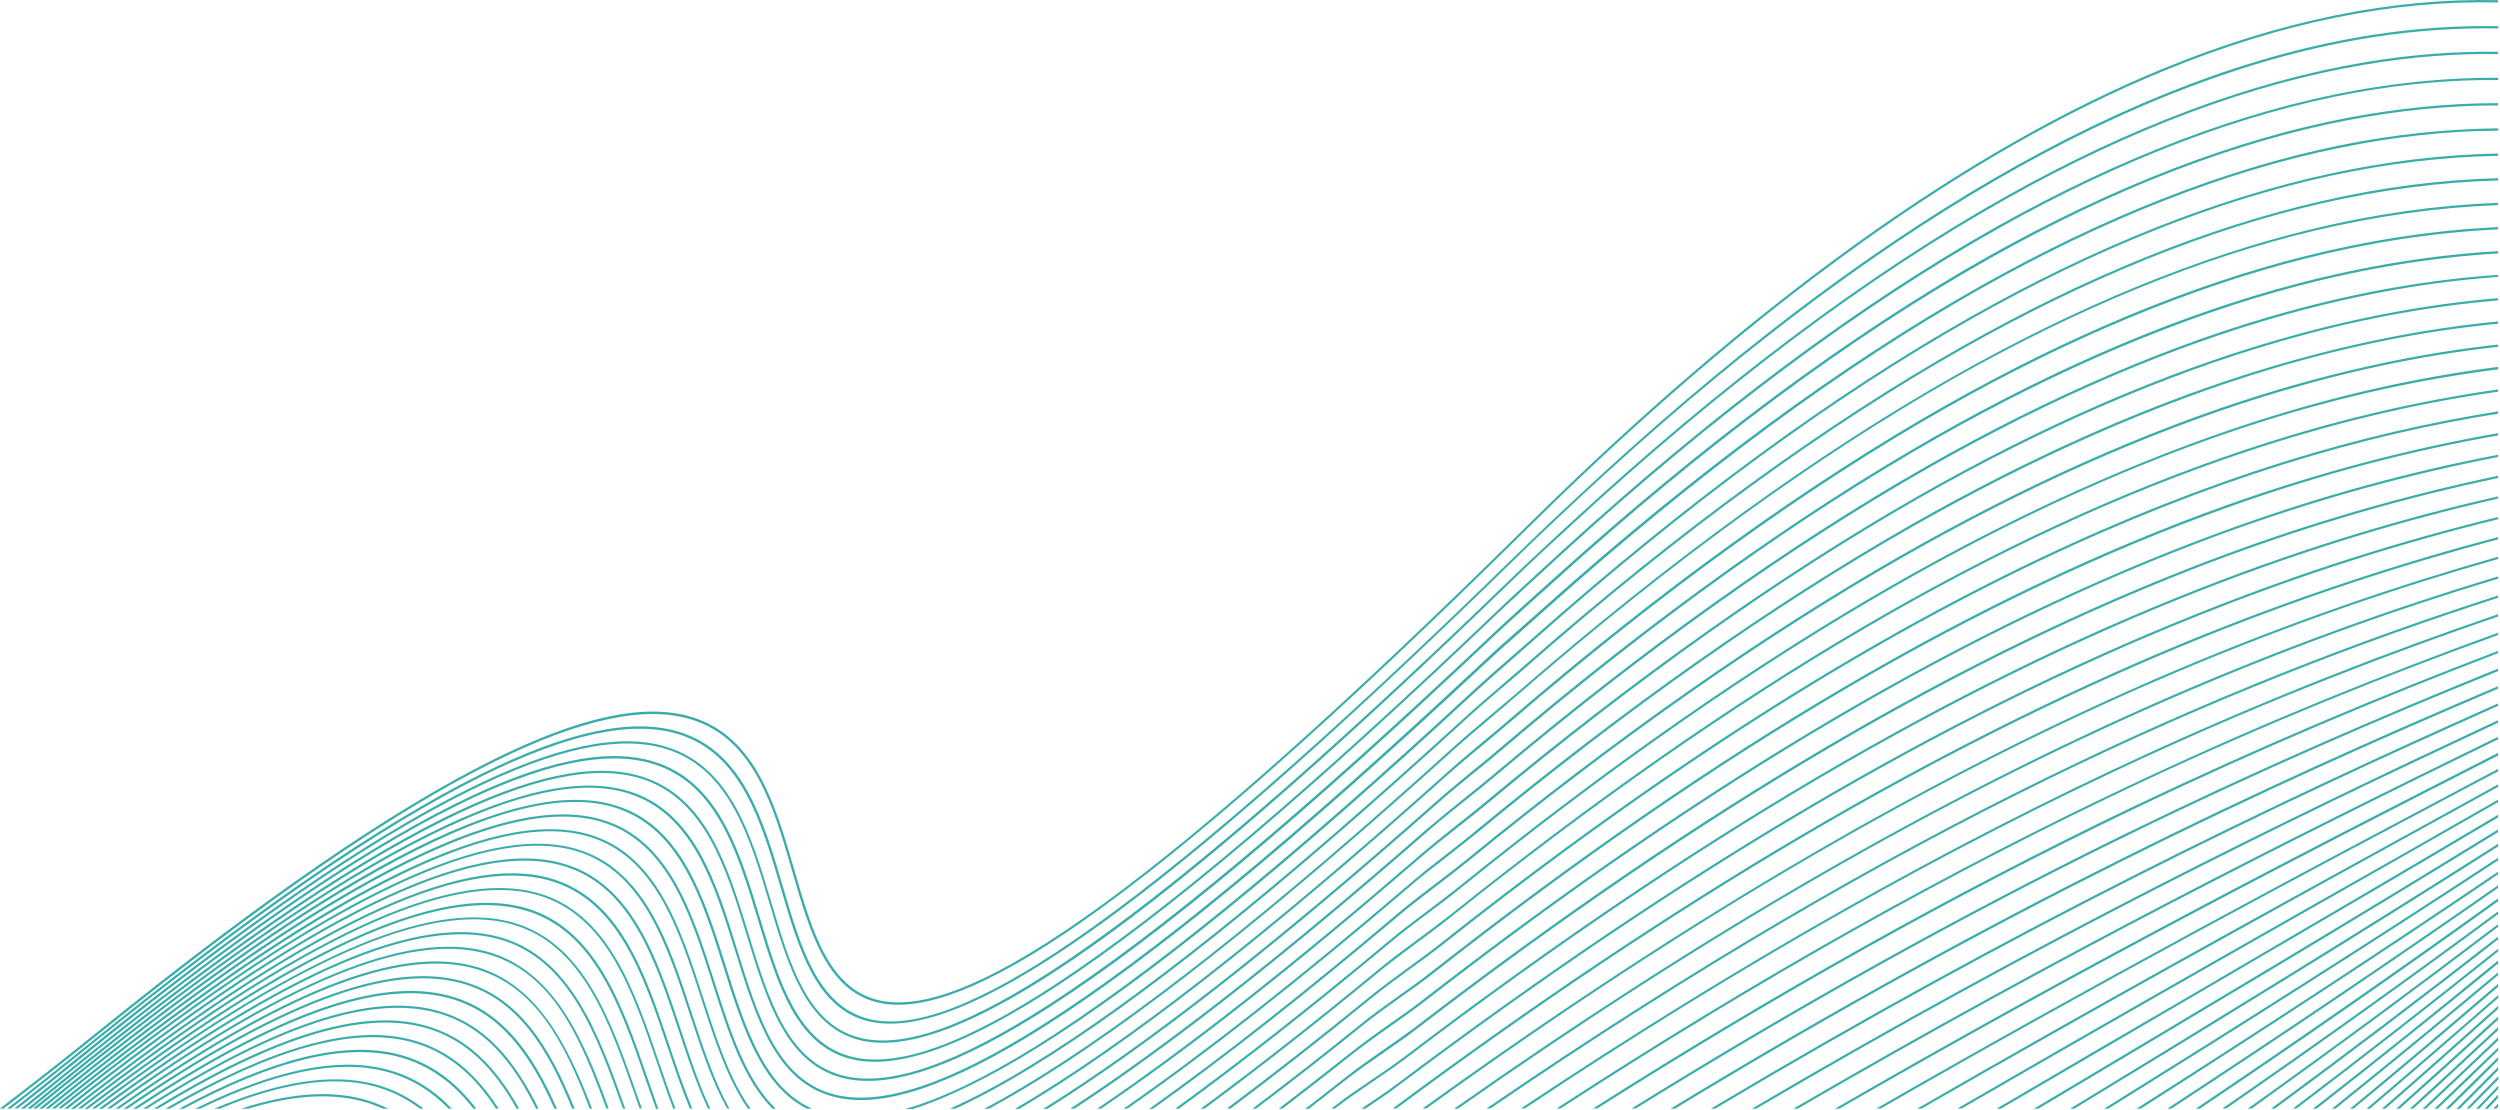 <svg xmlns="http://www.w3.org/2000/svg" xmlns:xlink="http://www.w3.org/1999/xlink" viewBox="0 0 1309 581">
<path style="fill:#3AADAA;" d="M1308,385.8c-108.8,53-227.6,112.4-369,194.7h2.3c140.4-81.6,258.5-140.7,366.7-193.4V385.8z M1308.1,565.2
	v-1.7c-5.6,5.7-11.1,11.3-16.6,16.9h1.6C1298,575.4,1303,570.3,1308.1,565.2L1308.1,565.2z M1307.9,555.3v-1.7
	c-9.2,9.1-18.3,18.1-27.3,26.9h1.7C1290.8,572.2,1299.4,563.8,1307.9,555.3L1307.9,555.3z M1286.2,580.6h1.7
	c6.6-6.7,13.3-13.4,20.1-20.2v-1.7C1300.7,566,1293.4,573.3,1286.2,580.6z M1308,394.2c-103.6,52.8-215.8,110.3-347.2,186.3h2.3
	c130.5-75.3,242-132.5,344.9-184.9V394.2z M766.7,418c-6.7,5.4-13.6,11-20.3,16.7c-73.6,64.4-135.2,112.7-186,145.8h2.2
	c50.4-33,111.3-80.8,184.6-144.9c6.6-5.8,13.6-11.3,20.3-16.7c4.9-3.9,10-8,14.9-12.1c78.9-66.4,155.3-120.8,227.2-161.7
	c65-37,128.4-64.2,188.4-80.7c37.6-10.4,74-16.8,110-19.4v-1.1c-36.1,2.5-72.6,8.9-110.3,19.3c-60.2,16.6-123.6,43.8-188.7,80.8
	c-72,41-148.5,95.4-227.4,161.9C776.7,410,771.6,414.1,766.7,418L766.7,418z M776.8,388.1c-6.8,5.7-13.9,11.6-20.6,17.7
	c-94.3,84.3-167.8,141.5-224.8,174.8h2.3c56.8-33.5,129.8-90.4,223.2-173.9c6.8-6.1,13.8-11.9,20.7-17.6c4.6-3.8,9.3-7.8,13.9-11.7
	c78.9-67.8,155.4-122.9,227.3-163.7c65.1-36.9,128.4-63.2,188.2-78.3c34.1-8.6,67.9-13.7,101-15.3v-1.2
	c-33.2,1.6-67.1,6.7-101.3,15.3c-60,15.1-123.4,41.5-188.5,78.4c-72,40.8-148.5,95.9-227.5,163.8
	C786.1,380.4,781.4,384.3,776.8,388.1L776.8,388.1z M1308,368.3c-118.6,52.8-250.4,115.6-412.2,212.2h2.3
	c160.7-95.8,291.9-158.4,409.9-210.9V368.3z M741.9,492.2c-6.5,4.8-13.2,9.7-19.5,14.9c-33.8,27.9-65,52.3-93.7,73.4h2
	c28.4-21,59.2-45.1,92.4-72.5c6.3-5.1,13-10,19.4-14.8c5.7-4.2,11.5-8.5,17.1-13c151-120.7,287-200.4,415.8-243.4
	c45-15,88.6-25.5,132.6-31.7v-1.2c-44.1,6.3-87.9,16.7-133,31.8c-128.9,43.1-265,122.7-416,243.6C753.4,483.7,747.6,488,741.9,492.2
	L741.9,492.2z M1308,377.1c-113.8,53.1-239.2,114.2-390.7,203.4h2.3c150.5-88.5,275.2-149.3,388.4-202.1V377.1z M760.9,391.3
	c-94.9,85.9-168.8,144.2-226,178.2c-6.7,4-13.2,7.7-19.5,11h2.5c5.7-3.1,11.5-6.4,17.6-10c57.1-34,131.1-92.4,226.1-178.3
	c6.8-6.1,13.9-12,20.7-17.8c4.5-3.8,9.2-7.8,13.7-11.7c78.9-68.5,155.4-123.9,227.3-164.7c65.1-36.8,128.4-62.8,188.1-77.1
	c32.9-7.8,64.9-12.3,96.5-13.5v-1.2c-31.6,1.2-63.8,5.7-96.7,13.6c-59.9,14.4-123.2,40.4-188.4,77.3
	c-72,40.8-148.5,96.2-227.5,164.8c-4.5,3.9-9.2,7.8-13.7,11.6C774.8,379.2,767.7,385.2,760.9,391.3L760.9,391.3z M20.5,580.5h1.9
	c80.9-65.7,145.1-110,196-135.5c44.7-22.4,78.4-29.7,103.1-22.3c34.2,10.3,46,47.5,57.3,83.5c10.1,31.9,19.7,62.2,43.7,74.3h2.8
	c-25.2-11.1-35-42-45.3-74.7c-11.5-36.3-23.3-73.8-58.1-84.2C269.2,405.8,173.4,456.3,20.5,580.5z M762,432.6
	c-6.7,5.4-13.7,10.9-20.2,16.6c-64.8,55.9-120.3,99.5-167.3,131.3h2c46.8-31.7,101.9-75,166-130.4c6.6-5.7,13.6-11.2,20.3-16.5
	c5-3.9,10.1-8,15.1-12.1c78.8-65.7,155.2-119.8,227.1-160.8c65-37,128.4-64.5,188.5-81.8c39-11.3,76.9-18.4,114.5-21.6v-1.2
	c-37.7,3.2-75.7,10.4-114.9,21.7c-60.2,17.3-123.7,44.8-188.7,81.9c-71.9,41-148.4,95.1-227.3,160.8
	C772.1,424.6,767,428.7,762,432.6L762,432.6z M765.7,376.8c-95.7,87.4-169.9,146.9-227,181.6c-14.9,9.1-28.7,16.4-41.3,22.1h2.8
	c12-5.5,25-12.5,39.1-21.1c57.1-34.7,131.4-94.2,227.1-181.7c7.1-6.5,14.5-12.8,21.6-18.9c4.2-3.5,8.5-7.2,12.6-10.8
	C879.5,278.8,956,223.1,1028,182.4c65.1-36.8,128.3-62.4,188-76c31.3-7.1,62-11.1,92-11.9v-1.2c-30.1,0.8-60.8,4.7-92.3,12
	c-59.7,13.6-123.1,39.2-188.3,76.1c-72,40.7-148.6,96.5-227.6,165.7c-4.1,3.6-8.4,7.3-12.5,10.8C780.2,364,772.8,370.3,765.7,376.8
	L765.7,376.8z M751.8,462.6c-6.6,5-13.3,10.1-19.8,15.6c-48.5,41-91.8,75.1-130.3,102.4h2c38.2-27.2,81.1-61,129.1-101.5
	c6.4-5.4,13.2-10.5,19.7-15.5c5.4-4.1,11-8.4,16.3-12.7c78.7-64.3,155-117.7,226.9-158.8c64.9-37.1,128.4-65.4,188.7-84.2
	c41.9-13,82.7-21.8,123.6-26.3v-1.2c-41,4.5-81.9,13.3-123.9,26.3c-60.5,18.8-124,47.2-189,84.3c-71.9,41.1-148.3,94.6-227,158.9
	C762.7,454.3,757.2,458.5,751.8,462.6L751.8,462.6z M756.8,447.7c-6.6,5.1-13.4,10.4-19.8,16c-56.4,48.2-105.8,87-148.7,116.8h2
	c42.6-29.7,91.6-68.2,147.4-115.9c6.4-5.6,13.3-10.9,19.9-16c5.2-4.1,10.6-8.3,15.8-12.5c78.7-65,155.1-118.8,227-159.8
	c64.9-37,128.4-65,188.6-83c40.4-12.1,79.8-20,119-23.8v-1.2c-39.4,3.8-78.8,11.8-119.4,23.9c-60.4,18-123.9,46-188.9,83.1
	c-71.9,41.1-148.4,94.9-227.2,159.9C767.4,439.5,762,443.7,756.8,447.7L756.8,447.7z M770.5,362.4
	C674.2,451.5,599.6,512,542.7,547.6c-26.7,16.6-49.5,27.6-68.8,33.1h4c18.6-5.9,40.3-16.6,65.3-32.1c57.1-35.5,131.7-96,228.1-185.2
	c7.3-6.7,14.8-13.3,22.1-19.6c3.9-3.4,7.9-6.9,11.8-10.4c78.9-69.9,155.4-126,227.4-166.6c65.1-36.8,128.3-61.9,187.9-74.8
	c29.9-6.4,59-9.9,87.5-10.4v-1.2c-28.6,0.5-57.8,4-87.8,10.5c-59.7,12.9-123,38.1-188.2,74.9c-72.1,40.7-148.6,96.8-227.6,166.7
	c-3.9,3.4-7.9,6.9-11.8,10.3C785.3,349.1,777.8,355.7,770.5,362.4L770.5,362.4z M1308,577.8c-0.8,0.9-1.7,1.8-2.5,2.7h1.6
	c0.3-0.3,0.6-0.7,0.9-1V577.8z M1308,573.1c-2.4,2.5-4.7,5-7,7.4h1.7c1.7-1.9,3.5-3.8,5.3-5.7V573.1z M1308,570.2l0.1-1.7
	c-3.9,4-7.8,8-11.6,12h1.6C1301.4,577.1,1304.7,573.7,1308,570.2L1308,570.2z M727.3,492.6c-41,34.2-78.2,63.4-112,87.9h2
	c33.4-24.3,70.2-53.2,110.7-87c6.3-5.3,13-10.3,19.5-15.2c5.5-4.1,11.3-8.4,16.7-12.8c78.7-63.6,155-116.7,226.9-157.9
	c64.8-37.2,128.3-65.9,188.8-85.4c46.6-15,89.4-23.9,128.1-28.8v-1.3c-42.4,5.4-84.7,14.9-128.4,29
	c-60.6,19.6-124.2,48.3-189.1,85.5c-71.9,41.2-148.3,94.4-227,158c-5.5,4.4-11.2,8.7-16.7,12.8C740.3,482.3,733.6,487.3,727.3,492.6
	z M329,414.2c-53-16.1-150.2,35.3-305.9,161.5c-2,1.6-3.9,3.2-5.8,4.7h1.9c1.6-1.3,3.1-2.5,4.7-3.8
	c83.4-67.7,149.3-113.3,201.4-139.2c44.9-22.3,78.7-29.6,103.3-22.1c33.9,10.3,45.3,47.2,56.4,82.8c10.9,35,21.1,68.1,51.3,76.1
	c25,6.7,61.1-5.4,110.6-36.7C604,501.3,679,439.6,776.3,348.7c7.3-6.8,14.8-13.5,22.1-19.9c3.8-3.4,7.7-6.8,11.5-10.2
	c78.9-70.6,155.4-127,227.4-167.6c65.1-36.7,128.3-61.5,187.8-73.6c28.1-5.8,55.9-8.8,83-9v-1.2c-27.3,0.3-55.1,3.2-83.3,9
	c-59.6,12.2-123,37-188.2,73.8c-72.1,40.6-148.7,97-227.8,167.7c-3.8,3.4-7.6,6.8-11.5,10.2c-7.3,6.4-14.8,13-22.1,19.9
	c-97.1,90.8-172,152.5-229,188.6c-49.1,31.2-85,43.1-109.6,36.6c-29.6-7.8-39.7-40.6-50.5-75.3C375,461.8,363.5,424.6,329,414.2
	L329,414.2z M228.3,529c-34.8-9.2-84.8,7.4-153.4,51.5H77c67.5-43.2,116.7-59.4,151-50.4c25.2,6.6,40.6,25.9,52.7,50.4h1.3
	C269.7,555.6,254.1,535.8,228.3,529L228.3,529z M60.4,580.5h2c86.1-60.6,146.2-84.1,185.6-73.5c32.3,8.8,47.6,38.8,60.8,73.5h1.2
	c-13.1-34.1-29-65.7-61.8-74.6C208.3,495.1,147.5,519,60.4,580.5z M771.2,403.5c-6.5,5.4-13.4,11-19.9,16.8
	c-83.7,74-151,126.7-205.1,160.3h2.2c53.9-33.7,120.8-86.1,203.7-159.4c6.5-5.8,13.3-11.3,19.9-16.7c5-4,10.1-8.2,15-12.4
	c78.9-67.1,155.3-121.9,227.2-162.7c65-36.9,128.4-63.7,188.3-79.5c35.6-9.4,70.9-15.1,105.5-17.2v-1.2c-34.7,2-70.1,7.8-105.8,17.2
	c-60.1,15.8-123.5,42.6-188.6,79.6c-71.9,40.9-148.5,95.7-227.4,162.8C781.3,395.3,776.2,399.5,771.2,403.5L771.2,403.5z
	 M241.5,513.6c-38.3-10.3-95.7,11.2-176.8,66.9h2.1c80-54.8,136.6-75.9,174.4-65.8c30,8,45.6,34.4,58.4,65.8h1.3
	C287.9,548.6,272.2,521.8,241.5,513.6L241.5,513.6z M215,544.3c-30.6-7.9-72.6,3.8-128.4,36.2h2.3c54.5-31.5,95.7-42.8,125.8-35.1
	c19.9,5.1,33.9,18,45,35.1h1.4C249.7,562.9,235.5,549.6,215,544.3L215,544.3z M80.5,580.5h2.2c61.1-37.3,106.4-51.1,138.7-42.7
	c22.6,5.9,37.4,21.9,49.1,42.7h1.3c-11.9-21.3-27-37.8-50.2-43.8C188.8,528.1,142.7,542.2,80.5,580.5z M112.2,580.5h2.9
	c32.3-13.4,58.7-17.3,79.8-12c9.5,2.4,17.7,6.5,25,12h1.9c-7.6-6-16.4-10.5-26.6-13.1C173.3,562,145.9,566.2,112.2,580.5z
	 M126.2,580.5h3.8c22.7-6.9,42.1-8.2,58.4-4.2c4.3,1,8.3,2.5,12.1,4.2h2.8c-4.6-2.3-9.5-4.1-14.7-5.4
	C171.3,570.9,150.6,572.6,126.2,580.5z M208.4,552c-28.2-7.1-65.8,2-114.6,28.5h2.4c47.6-25.5,84.3-34.3,111.9-27.3
	c16.8,4.3,29.5,14.1,39.8,27.3h1.5C238.9,566.7,225.8,556.4,208.4,552L208.4,552z M201.8,559.8c-25.3-6.4-58.1,0.3-99.6,20.7h2.6
	c40.2-19.5,72.1-25.8,96.7-19.6c13.4,3.4,24.3,10.3,33.4,19.6h1.7C227.1,570.6,215.9,563.3,201.8,559.8L201.8,559.8z M69.7,580.5
	h2.1c73.8-48.9,126.7-67.6,162.8-58c27.6,7.3,43.2,30,55.7,58h1.3c-12.6-28.5-28.4-51.7-56.7-59.2
	C198.2,511.6,144.6,530.6,69.7,580.5z M301.7,444.5C251.9,430,165.2,473.3,30.4,580.3h1.9c67-53.2,121.6-90.2,166.2-112.5
	c44.4-22.2,78-29.5,102.9-22.3c35.1,10.3,47.6,48.6,59.8,85.6c5.7,17.2,11.4,34.7,19.5,49.3h1.2c-8-14.3-13.7-31.7-19.6-49.6
	C350.1,493.5,337.4,454.9,301.7,444.5L301.7,444.5z M254.8,498.2C213.5,487,149.2,513.3,56,580.4h2c92.2-66.3,155.7-92.2,196.5-81.1
	c34.6,9.4,49.2,43.4,63,81.1h1.2C305.3,543.6,289.9,507.8,254.8,498.2L254.8,498.2z M315.2,429.2C263.4,413.8,170.6,462,23.7,580.5
	h1.9c76.3-61.5,137.3-103.4,186.2-127.9c44.7-22.3,78.4-29.6,103.1-22.3c34.5,10.3,46.5,47.9,58.1,84.2c8.2,25.8,16.2,50.7,31.5,66
	h1.7c-15.7-15.1-23.7-40.2-32.1-66.4C362.4,477.5,350.3,439.6,315.2,429.2L315.2,429.2z M37.1,580.6H39
	c122-94.9,201.8-133,248.9-119.5c35.7,10.2,48.9,49.2,61.6,87c3.7,10.9,7.4,22,11.7,32.4h1.3c-4.4-10.5-8.2-21.7-11.9-32.8
	c-12.8-38.1-26-77.4-62.4-87.8C240.6,446.3,160.2,484.8,37.1,580.6z M27.1,580.4H29c71.7-57.3,129.5-96.7,176.2-120.1
	c44.5-22.3,78.2-29.6,103-22.3c34.8,10.3,47.1,48.2,59,84.9c6.9,21.4,13.7,42.2,24.4,57.6h1.4c-11-15.4-17.8-36.3-24.8-58
	c-12-37-24.4-75.2-59.8-85.6C257.6,422,167.9,467.7,27.1,580.4z M295,452.2C246.2,438.1,162.6,479,33.6,580.5h1.9
	c128-100.6,210.9-141.1,259.1-127.2c35.5,10.2,48.3,48.9,60.8,86.3c4.6,14,9.4,28.2,15.3,40.9h1.2c-5.9-12.5-10.6-26.7-15.4-41.2
	C344,501.6,331,462.6,295,452.2L295,452.2z M51.8,580.5h2c98.2-72,165.1-100.4,207.3-88.8c36.8,10.1,51.3,50,65.1,88.8h1.2
	c-14-39.2-28.5-79.6-66-89.9C218.7,478.8,151.1,507.6,51.8,580.5z M268.1,482.9c-44-12.2-114.9,19-220,97.5H50
	c104.2-77.8,174.4-108.6,217.9-96.5c36.8,10.2,50.9,50.4,64.5,89.3c0.8,2.4,1.7,4.8,2.5,7.2h1.2c-0.9-2.5-1.8-5-2.7-7.5
	C319.7,533.8,305.5,493.3,268.1,482.9L268.1,482.9z M281.6,467.6c-46.5-13.2-123.8,22.9-240.8,112.8h1.9
	c116.1-89.1,192.7-124.8,238.7-111.8c36.1,10.3,49.6,49.7,62.6,87.8c2.7,8.1,5.5,16.2,8.5,24.1h1.2c-3.1-8-5.9-16.2-8.7-24.4
	C331.9,517.7,318.3,478,281.6,467.6L281.6,467.6z M44.2,580.6h1.9c110.1-83.4,183.5-116.7,228.3-104.1c36.5,10.2,50.3,50,63.6,88.5
	c1.8,5.2,3.6,10.4,5.5,15.6h1.2c-1.9-5.3-3.8-10.7-5.6-16c-13.4-38.8-27.3-78.9-64.3-89.3C229.5,462.6,155.4,496.2,44.2,580.6z
	 M1308,418.7c-31.5,18.1-63.6,36.3-96.7,55c-58.6,33.3-120.2,68.3-186.4,106.7h2.3c65.6-38,126.6-72.7,184.7-105.7
	c32.8-18.6,64.8-36.8,96.1-54.7V418.7L1308,418.7z M1308,528.3v-1.6c-20.6,18.5-40.8,36.4-60.8,53.8h1.8
	C1268.4,563.6,1288,546.2,1308,528.3L1308,528.3z M1308,544.8v-1.6c-13.3,12.7-26.5,25.1-39.5,37.3h1.7
	C1282.7,568.8,1295.2,557,1308,544.8L1308,544.8z M1308,533.9v-1.6c-18,16.5-35.8,32.6-53.3,48.2h1.8
	C1273.4,565.4,1290.6,549.9,1308,533.9L1308,533.9z M1308,483.9c-43.3,32.9-86.8,65-131.1,96.6h2c43.6-31.2,86.5-62.8,129.1-95.2
	V483.9z M1308,515.1c-26.3,22.6-52,44.4-77.5,65.4h1.8c24.9-20.5,50-41.7,75.7-63.8V515.1z M1308.1,522.5V521
	c-23.4,20.5-46.4,40.3-69,59.5h1.8C1262.9,561.8,1285.2,542.5,1308.1,522.5L1308.1,522.5z M1308,509.1c-29.2,24.5-58.2,48.3-87,71.4
	h1.9c28.2-22.7,56.5-45.9,85.1-69.9V509.1z M1308,491.9v-1.5c-39.5,30.8-79,60.8-118.9,90.1h2C1230.3,551.7,1269.1,522.2,1308,491.9
	L1308,491.9z M1308,498.2l0.1-1.5c-35.9,28.7-71.7,56.6-107.5,83.7h1.9C1237.6,553.8,1272.7,526.4,1308,498.2L1308,498.2z
	 M1308,502.9c-32.5,26.7-64.7,52.5-96.9,77.6h1.9c31.5-24.6,63.1-49.9,95-76V502.9z M1308,539.4v-1.6c-15.6,14.6-31,28.8-46.2,42.7
	h1.7C1278.2,567.2,1293,553.4,1308,539.4L1308,539.4z M1111.2,437.4c-84.4,41.4-169.4,88.7-256.9,143h2.2
	c86.9-53.8,171.3-100.8,255.2-141.9c71-34.8,136.1-62.8,196.3-87.1v-1.3C1247.7,374.5,1182.4,402.6,1111.2,437.4z M1308,550.1v-1.6
	c-11.3,10.8-22.3,21.5-33.3,32h1.7C1286.8,570.6,1297.4,560.4,1308,550.1L1308,550.1z M244.8,413.3
	c-52.7,26.2-119.6,72.3-204.5,140.8c-10.8,8.8-21.8,17.6-32.9,26.3h1.9c10.7-8.4,21.3-16.8,31.8-25.3
	c84.8-68.6,151.6-114.6,204.3-140.8c45.2-22.4,79.1-29.7,103.5-22.1c33,10.3,43.7,46.1,54,80.8c9.8,33,19.1,64.2,46.8,71.5
	c3.8,1,8,1.5,12.5,1.5c54.7,0,157.5-75.5,328.2-240.7c10.7-10.4,21.2-20.1,32.9-30.8c78.8-72.7,155.3-130.1,227.4-170.5
	c65.3-36.7,128.4-60.3,187.7-70.2c23.6-4,46.8-5.8,69.5-5.5v-1.2c-22.7-0.3-46,1.5-69.7,5.5c-59.4,10-122.6,33.6-188,70.3
	c-72.1,40.5-148.7,97.9-227.6,170.7c-11.6,10.7-22.1,20.4-32.9,30.8c-99,95.7-174.9,160.9-231.8,199.1c-49.1,33-84.4,46-108,39.8
	c-27.1-7.1-36.3-38-46-70.7c-10.4-34.9-21.2-71.1-54.8-81.5C324.4,383.4,290.3,390.7,244.8,413.3L244.8,413.3z M51.7,539.8
	c-17.3,14-34.6,27.5-51.8,40.7h1.9c16.9-12.9,33.7-26.1,50.6-39.7c85.8-69.1,153.2-115.6,206.3-141.9
	c45.4-22.5,79.3-29.7,103.6-22.1c32.5,10.2,42.7,45.4,52.5,79.4c9.2,31.7,17.9,61.7,44,68.5c23.3,6.1,58.5-7.7,107.7-42
	c56.9-39.7,133.3-107.2,233.6-206.3C918.2,159.7,1030.5,79,1133.7,36.8c60.9-25,119.2-36.8,174.3-35.5V0.1
	c-55.2-1.3-113.7,10.6-174.8,35.6c-103.3,42.3-215.7,123-333.8,239.8C612.9,459.7,508,536.2,459.2,523.5
	c-25.5-6.6-34.1-36.3-43.2-67.7c-10-34.3-20.2-69.8-53.3-80.2c-24.6-7.8-58.8-0.5-104.5,22.2C205,424.2,137.5,470.6,51.7,539.8
	L51.7,539.8z M251.5,405.5C198.5,431.8,131.3,478.1,46,547c-14.2,11.5-28.3,22.7-42.3,33.5h1.9C19.2,569.9,33,559,46.7,547.9
	c85.3-68.8,152.4-115,205.3-141.3c45.3-22.5,79.2-29.7,103.5-22.1c32.7,10.2,43.1,45.8,53.2,80.1c9.5,32.4,18.5,63,45.4,70
	c3.7,0.9,7.7,1.4,12,1.4c54.1,0,157-76.9,329.1-245.2c11.2-10.9,22.3-21.3,32.7-31c150.5-140.1,290.1-221,415-240.4
	c22.2-3.4,43.9-4.9,65.2-4.5v-1.2c-21.4-0.4-43.2,1.1-65.4,4.5c-125.2,19.4-265,100.4-415.5,240.8c-10.4,9.6-21.5,20.1-32.7,31
	c-99.6,97.4-175.7,163.6-232.6,202.6c-49,33.5-84.1,46.9-107.4,40.8c-26.3-6.9-35.2-37.1-44.6-69.2c-10.2-34.7-20.7-70.5-54-80.9
	C331.3,375.6,297.1,382.8,251.5,405.5L251.5,405.5z M238.1,421C185.5,447.2,119,493.1,34.6,561.5c-8.2,6.6-16,12.9-23.7,19h1.9
	c7.3-5.8,14.8-11.8,22.5-18.1c84.3-68.3,150.8-114.2,203.3-140.3c45.1-22.4,78.9-29.6,103.4-22.1c33.3,10.2,44.2,46.4,54.8,81.4
	c10.2,33.7,19.8,65.5,48.3,73c24.3,6.3,60.1-6.4,109.5-38.9c57-37.6,132.6-101.6,231-195.7c8.6-8.1,17.4-16.1,25.8-23.8
	c2.5-2.3,5-4.6,7.4-6.8c78.9-72,155.4-129,227.4-169.5c65.2-36.7,128.4-60.6,187.7-71.3c25.1-4.5,49.9-6.7,74.1-6.5v-1.2
	c-24.3-0.1-49.1,2.1-74.3,6.6c-59.5,10.7-122.8,34.7-188.1,71.3C973.5,159.1,897,216.2,818,288.3c-2.4,2.3-4.9,4.5-7.4,6.8
	c-8.5,7.8-17.2,15.7-25.8,23.9C686.5,413,610.9,477,554,514.5c-49,32.3-84.5,45-108.5,38.7c-27.9-7.3-37.4-38.8-47.5-72.2
	c-10.7-35.3-21.7-71.8-55.6-82.2C317.6,391.2,283.5,398.4,238.1,421L238.1,421z M1115.6,423c-92,44.2-185,96.1-281.5,157.4h2.2
	c96-60.8,188.4-112.4,279.9-156.3c69-33,130.9-58.8,191.8-82.1v-1.2C1246.9,364.1,1184.9,390,1115.6,423z M231.5,428.7
	c-52.3,26.1-118.6,71.8-202.6,139.9c-4.9,4.1-9.8,8-14.6,11.9h1.9c4.4-3.6,8.9-7.3,13.5-11c83.9-68,150.1-113.7,202.4-139.7
	c45-22.4,78.8-29.7,103.3-22.2c33.6,10.3,44.8,46.8,55.6,82.1c10.5,34.4,20.5,66.9,49.8,74.6c24.6,6.5,60.6-5.9,110-37.8
	c57-36.8,132.3-99.7,230.1-192.2c8.2-7.7,16.7-15.3,24.8-22.6c2.9-2.6,5.8-5.1,8.6-7.7c78.9-71.4,155.4-128.1,227.4-168.6
	c65.1-36.7,128.3-61.1,187.7-72.5c26.7-5.1,52.9-7.7,78.6-7.7V54c-25.7,0-52,2.6-78.8,7.7c-59.5,11.4-122.8,35.9-188.1,72.5
	c-72,40.6-148.6,97.3-227.6,168.7c-2.8,2.5-5.7,5.1-8.6,7.7c-8.1,7.4-16.6,14.9-24.8,22.7c-97.8,92.4-173,155.2-230,192.1
	c-49.1,31.8-84.8,44.1-109.1,37.7c-28.7-7.6-38.6-39.8-49-73.8c-10.9-35.6-22.1-72.4-56.3-82.8C310.9,398.9,276.8,406.2,231.5,428.7
	L231.5,428.7z M1124.9,394.4c-106.1,48.6-214.3,109.9-328.6,186h2.1c113.6-75.7,221.4-136.6,327-185C1191.8,365,1252,342,1308,322.8
	v-1.2C1251.8,340.8,1191.6,363.9,1124.9,394.4z M1308,331.3c-58.2,21.1-120.2,45.8-187.5,77.4c-99.3,46.5-200,103.1-305.5,171.7h2.1
	C922,512.3,1022.2,456,1120.9,409.7c67.2-31.5,129-56.2,187.1-77.2V331.3L1308,331.3z M1308,313v-1.2
	c-144.9,46.7-310.8,118.8-529.7,268.6h2.1C998.2,431.4,1163.6,359.6,1308,313L1308,313z M1308,281.2c-50.4,13.3-105.3,31-164.9,55.5
	c-130.5,54-265.9,133.7-413.9,243.7h2c147.5-109.5,282.4-188.8,412.4-242.6c59.4-24.5,114.2-42.1,164.4-55.4V281.2L1308,281.2z
	 M1308,291.5c-52,14.8-108,33.7-169.4,59.7c-124.8,53-253.8,128.2-393.7,229.2h2c139.3-100.6,267.8-175.4,392.2-228.2
	c61.2-25.9,117-44.8,168.9-59.5V291.5L1308,291.5z M713.2,580.2c-0.1,0.1-0.3,0.2-0.4,0.3h2.1c5.8-3.9,11.8-7.9,17.5-12.2
	c149.2-112.2,285.2-192.3,415.8-244.8c58-23.4,111.2-39.7,159.8-51.6v-1.2c-48.7,11.9-102,28.2-160.2,51.7
	c-130.7,52.5-266.8,132.7-416.1,245C725.7,571.9,719.4,576.1,713.2,580.2z M717.8,521.4c-26.8,21.8-51.8,41.4-75.4,59h2
	c23.2-17.4,47.9-36.7,74.1-58.1c6.3-5.1,13.1-10,19.6-14.8c5.7-4.1,11.5-8.3,17.1-12.7c236.1-186.9,411.9-255.9,552.8-278.2v-1.2
	c-141.1,22.3-317.1,91.3-553.6,278.5c-5.5,4.4-11.4,8.6-17,12.7C730.9,511.4,724.1,516.3,717.8,521.4z M1134.2,365.6
	C1015.3,417.5,892.9,488,761.4,580.5h2c130.9-92,252.7-162.2,371.2-213.8c62.3-27.2,119.7-47.5,173.4-63.7v-1.2
	C1254.2,318,1196.7,338.4,1134.2,365.6z M732.3,521.5c-6.5,4.6-13.2,9.4-19.5,14.5c-19.8,16-38.8,30.8-57,44.5h1.9
	c17.8-13.4,36.4-27.9,55.8-43.6c6.2-5,12.9-9.8,19.4-14.4c5.9-4.1,11.9-8.4,17.6-12.9c150.5-118,286.5-197.7,415.8-243.9
	c51.7-18.5,98.9-30.2,141.7-37.7v-1.2c-42.9,7.5-90.3,19.3-142.1,37.7c-129.5,46.3-265.6,126.1-416.1,244.1
	C744.1,513.1,738.1,517.4,732.3,521.5L732.3,521.5z M727.7,536.1c-6.5,4.6-13.3,9.4-19.6,14.4c-13.3,10.5-26.1,20.5-38.5,30h1.9
	c12.1-9.2,24.5-18.9,37.3-29.1c6.4-5,13.1-9.7,19.6-14.3c5.8-4.1,11.8-8.3,17.6-12.8c150.1-116.5,286.1-196.3,415.7-244.1
	c53.3-19.6,102.1-32.4,146.3-40.9v-1.2c-44.3,8.5-93.3,21.3-146.6,41c-129.8,47.8-265.9,127.7-416.1,244.2
	C739.6,527.8,733.5,532,727.7,536.1L727.7,536.1z M717.9,565.6c-6.5,4.4-13.2,8.9-19.4,13.8c-0.5,0.4-0.9,0.7-1.4,1.1h1.9
	c0.1-0.1,0.1-0.1,0.2-0.2c6.2-4.9,12.9-9.4,19.4-13.8c6.1-4.1,12.3-8.4,18.3-12.9C886.4,440,1022.4,360,1152.7,309
	c56.6-22.1,108.2-37.2,155.3-47.9v-1.2c-47.2,10.7-98.9,25.8-155.7,48c-130.4,51-266.5,131.1-416.1,244.8
	C730.2,557.3,724,561.5,717.9,565.6L717.9,565.6z M1308,360.6v-1.3c-123.2,52.2-261.3,116.6-433.3,221.2h2.3
	C1047.9,476.7,1185.4,412.6,1308,360.6L1308,360.6z M703.4,565c-6.8,5.4-13.4,10.5-20,15.6h1.9c6.2-4.8,12.4-9.7,18.8-14.7
	c6.3-5,13.2-9.7,19.8-14.3c5.8-4.1,11.9-8.2,17.6-12.6c149.9-115.1,285.9-195.1,415.8-244.5c54.7-20.7,105.1-34.6,150.7-44.2v-1.2
	c-45.7,9.6-96.3,23.5-151.1,44.3C1026.8,342.8,890.7,422.8,740.8,538c-5.8,4.3-11.8,8.5-17.6,12.5
	C716.6,555.1,709.8,559.9,703.4,565z M1297.4,408.2c-95.2,50.5-197.5,104.7-314.9,172.2h2.3c116.7-67.1,218.4-121,313.1-171.2
	c3.4-1.8,6.8-3.5,10.1-5.3v-1.3C1304.5,404.5,1300.9,406.3,1297.4,408.2z M1308,456.4c-60.9,41.3-123.6,82.3-189.3,124.1h2.2
	c64.9-41.4,126.9-81.9,187.1-122.7V456.4z M1308,463.5c-56.5,39.5-114,78.2-173.2,117h2.1c58.5-38.3,115.2-76.6,171.1-115.6V463.5z
	 M1308,449.1c-65.7,43.2-133.9,86.4-206.3,131.4h2.2c71.6-44.5,139-87.3,204.1-130V449.1z M1308,477.2
	c-47.1,34.8-94.9,69.1-144.4,103.2h2.1c48.7-33.7,95.9-67.5,142.3-101.8V477.2z M1308,470.4c-51,36.7-103.3,73.1-158.3,110.1h2.1
	c54.2-36.4,105.8-72.3,156.2-108.6V470.4z M1308,410.7c-16.1,8.9-32.4,17.8-49,27c-78.6,43.2-162.3,89.2-255.2,142.8h2.3
	c92.2-53.1,175.3-98.8,253.4-141.8c16.5-9.1,32.6-17.9,48.5-26.7V410.7L1308,410.7z M1308,443.2v-1.4
	c-71.1,45.2-145.1,90.7-224.1,138.7h2.2C1164.3,533,1237.6,488,1308,443.2L1308,443.2z M1149,520c-33.4,19.4-67.9,39.5-103.6,60.5
	h2.3c35.1-20.6,69-40.3,101.8-59.5c54.6-31.9,107.3-62.6,158.5-93v-1.4C1256.7,457.1,1203.7,488,1149,520z M1308,434.3
	c-75.5,46.5-154.3,93.4-241.7,145.4c-0.4,0.3-0.9,0.6-1.3,0.8h2.3c87-51.8,165.5-98.5,240.7-144.8V434.3L1308,434.3z"/>
</svg>
